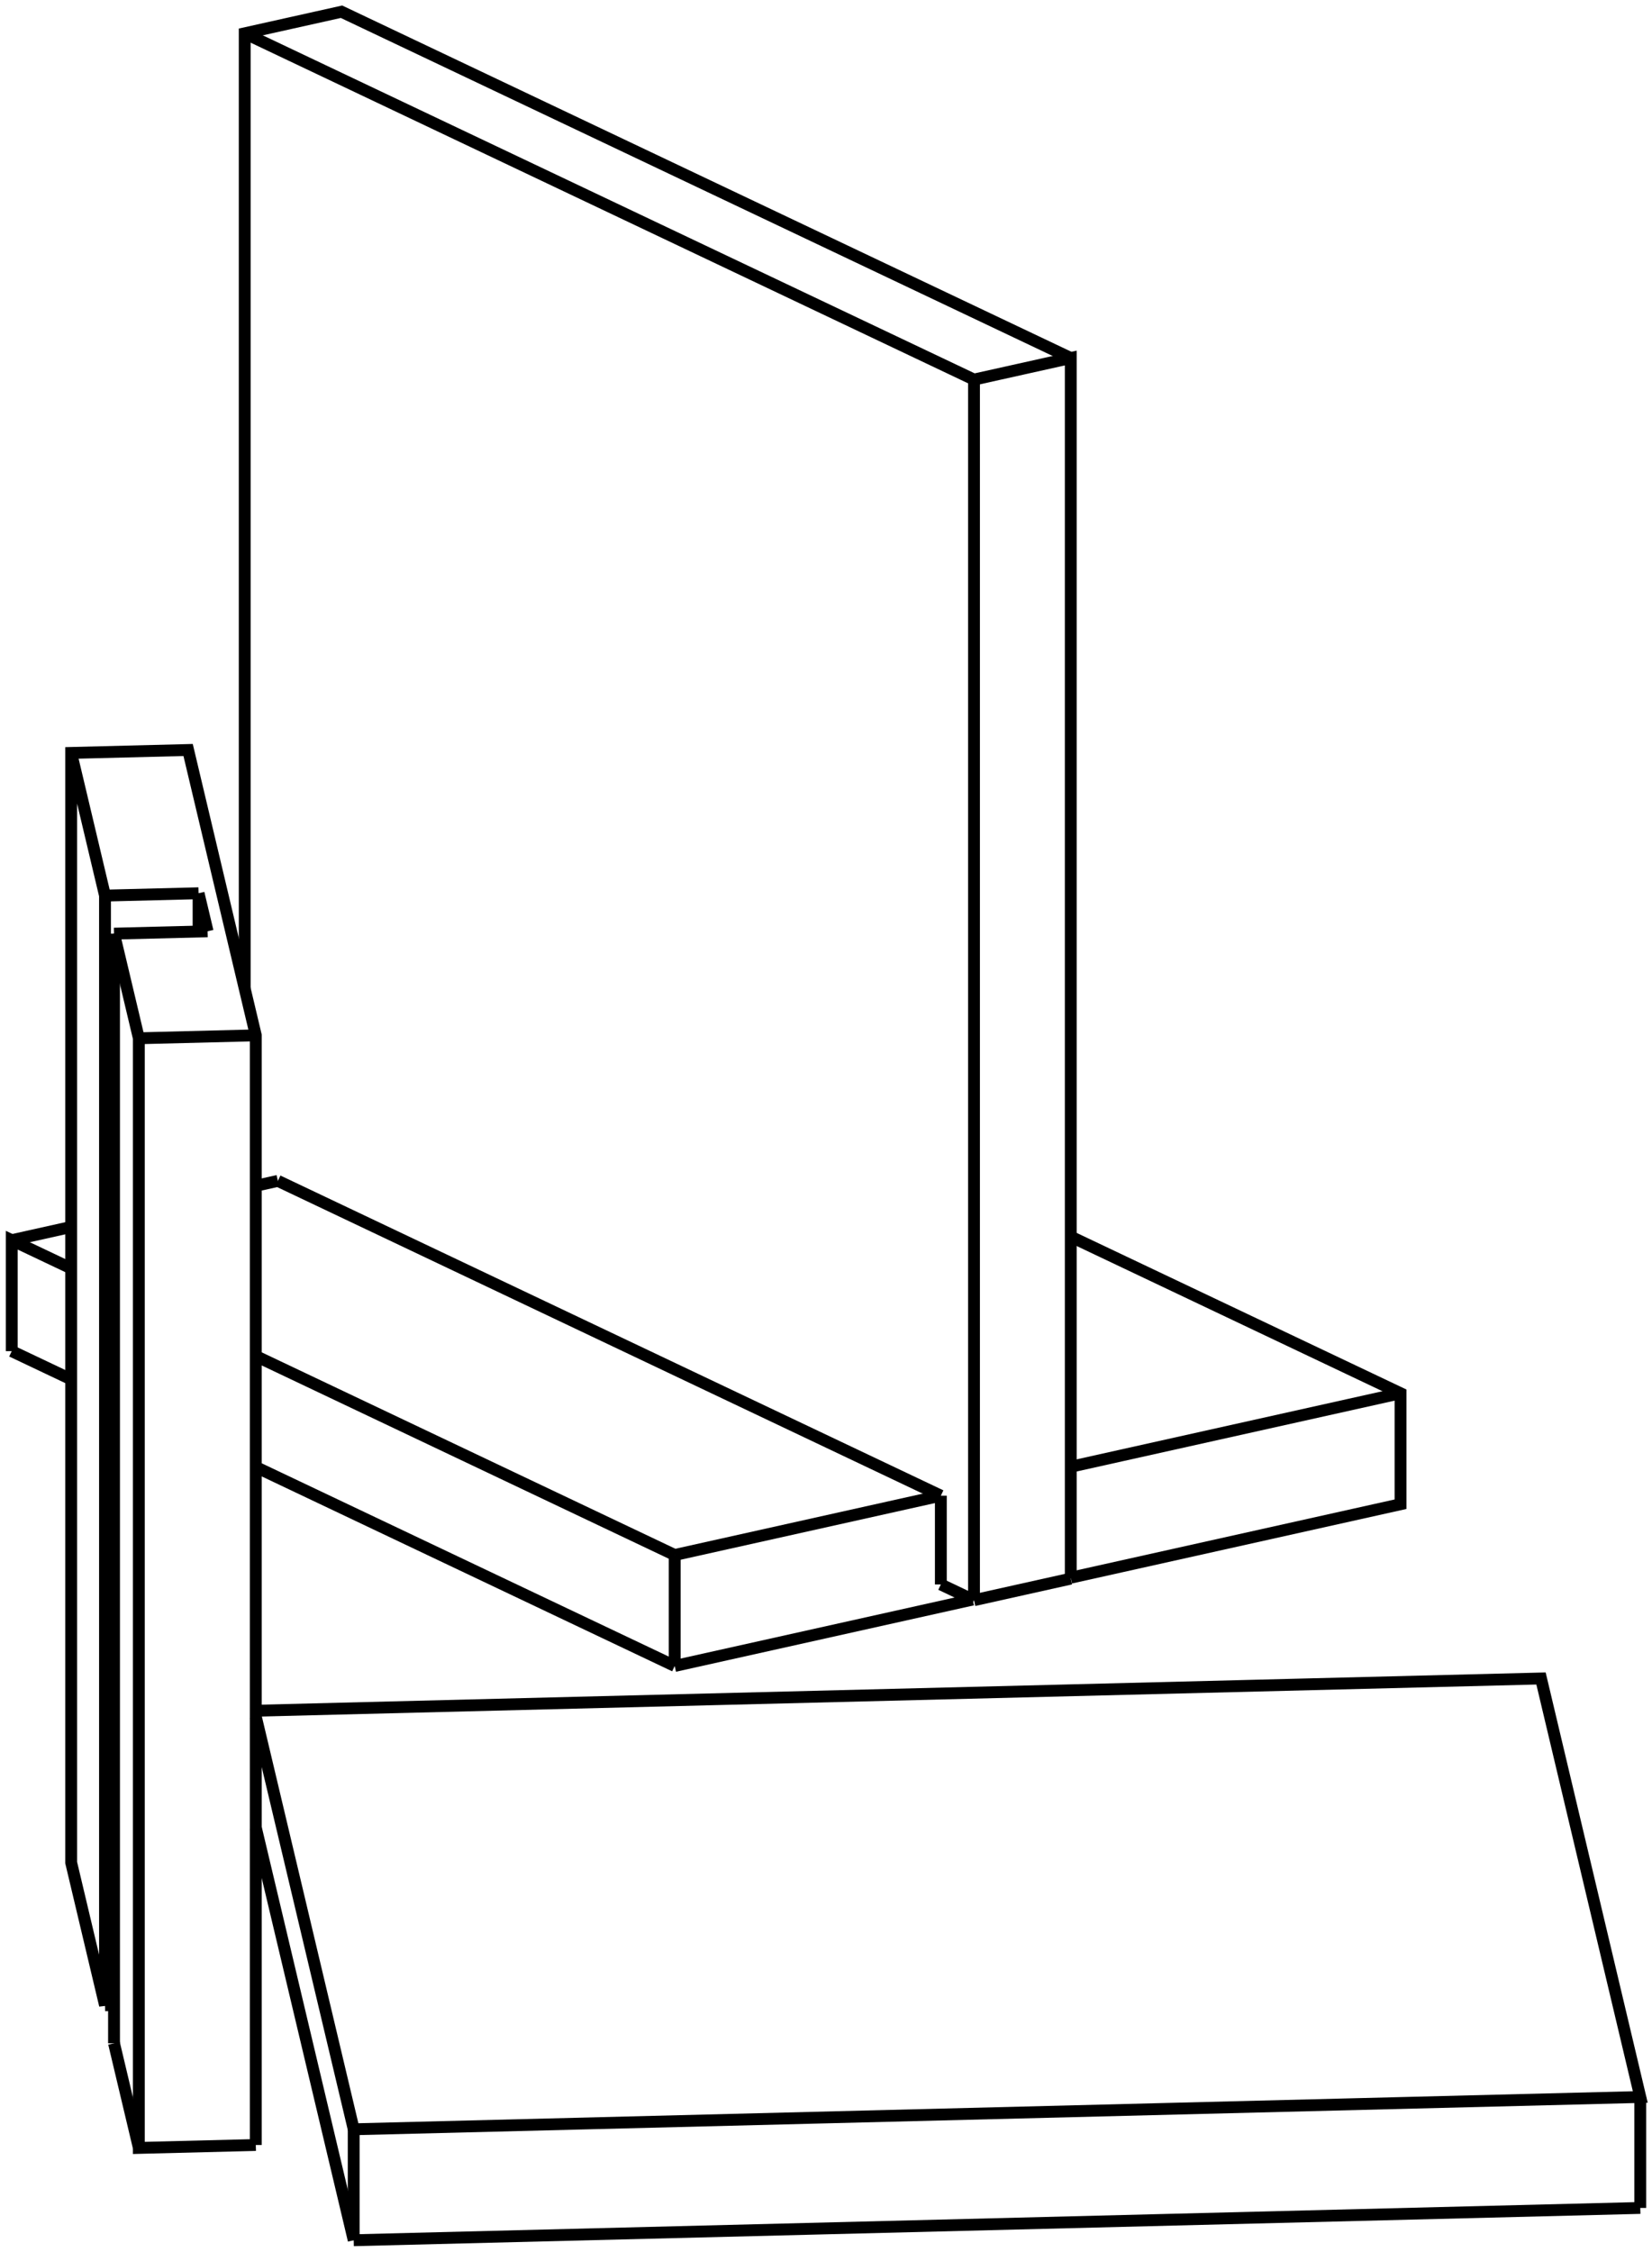<svg version="1.1" xmlns="http://www.w3.org/2000/svg" viewBox="-60.049 -100.021 140.825 191.914" fill="none" stroke="black" stroke-width="0.6%" vector-effect="non-scaling-stroke">
    <path d="M 31.229 -69.51 L -30.937 -99.021 L -39.187 -97.183 L -39.187 -15.769" />
    <path d="M 31.229 34.511 L 31.229 -69.51 L 22.979 -67.673 L -39.187 -97.183" />
    <path d="M -59.049 15.125 L -59.049 5.668 L -53.983 8.073" />
    <path d="M -36.361 0.614 L -38.243 1.033" />
    <path d="M -53.983 4.54 L -59.049 5.668" />
    <path d="M 22.979 36.349 L 22.979 -67.673" />
    <path d="M 20.153 35.007 L 22.979 36.349" />
    <path d="M 20.153 35.007 L 20.153 27.442" />
    <path d="M -36.361 0.614 L 20.153 27.442" />
    <path d="M 31.229 34.511 L 22.979 36.349" />
    <path d="M -2.534 41.953 L 22.865 36.295" />
    <path d="M 31.229 34.431 L 59.34 28.169 L 59.34 18.713 L 31.229 5.368" />
    <path d="M 31.229 24.975 L 59.34 18.713" />
    <path d="M -2.534 32.496 L 20.153 27.442" />
    <path d="M -2.534 41.953 L -2.534 32.496" />
    <path d="M -59.049 15.125 L -53.983 17.529" />
    <path d="M -38.243 25.001 L -2.534 41.953" />
    <path d="M -38.243 15.545 L -2.534 32.496" />
    <path d="M -29.897 90.893 L -29.897 81.437 L 79.777 78.685 L 71.314 43.02 L -38.243 45.769" />
    <path d="M 79.777 88.141 L 79.777 78.685" />
    <path d="M -29.897 90.893 L 79.777 88.141" />
    <path d="M -38.243 55.724 L -29.897 90.893" />
    <path d="M -38.243 46.268 L -29.897 81.437" />
    <path d="M -38.243 82.776 L -48.213 83.026 L -48.213 -11.539 L -50.329 -20.455" />
    <path d="M -38.243 -11.789 L -48.213 -11.539" />
    <path d="M -38.243 82.776 L -38.243 -11.789 L -44.013 -36.106 L -53.983 -35.856 L -53.983 58.709 L -51.098 70.867 L -51.098 -23.698 L -53.983 -35.856" />
    <path d="M -50.329 74.11 L -48.213 83.026" />
    <path d="M -51.098 70.867 L -50.329 70.848" />
    <path d="M -43.122 -23.898 L -51.098 -23.698" />
    <path d="M -42.352 -20.656 L -43.122 -23.898" />
    <path d="M -42.352 -20.656 L -50.329 -20.455" />
    <path d="M -50.329 74.11 L -50.329 -20.455" />
    <path d="M -43.122 -20.636 L -43.122 -23.898" />
</svg>